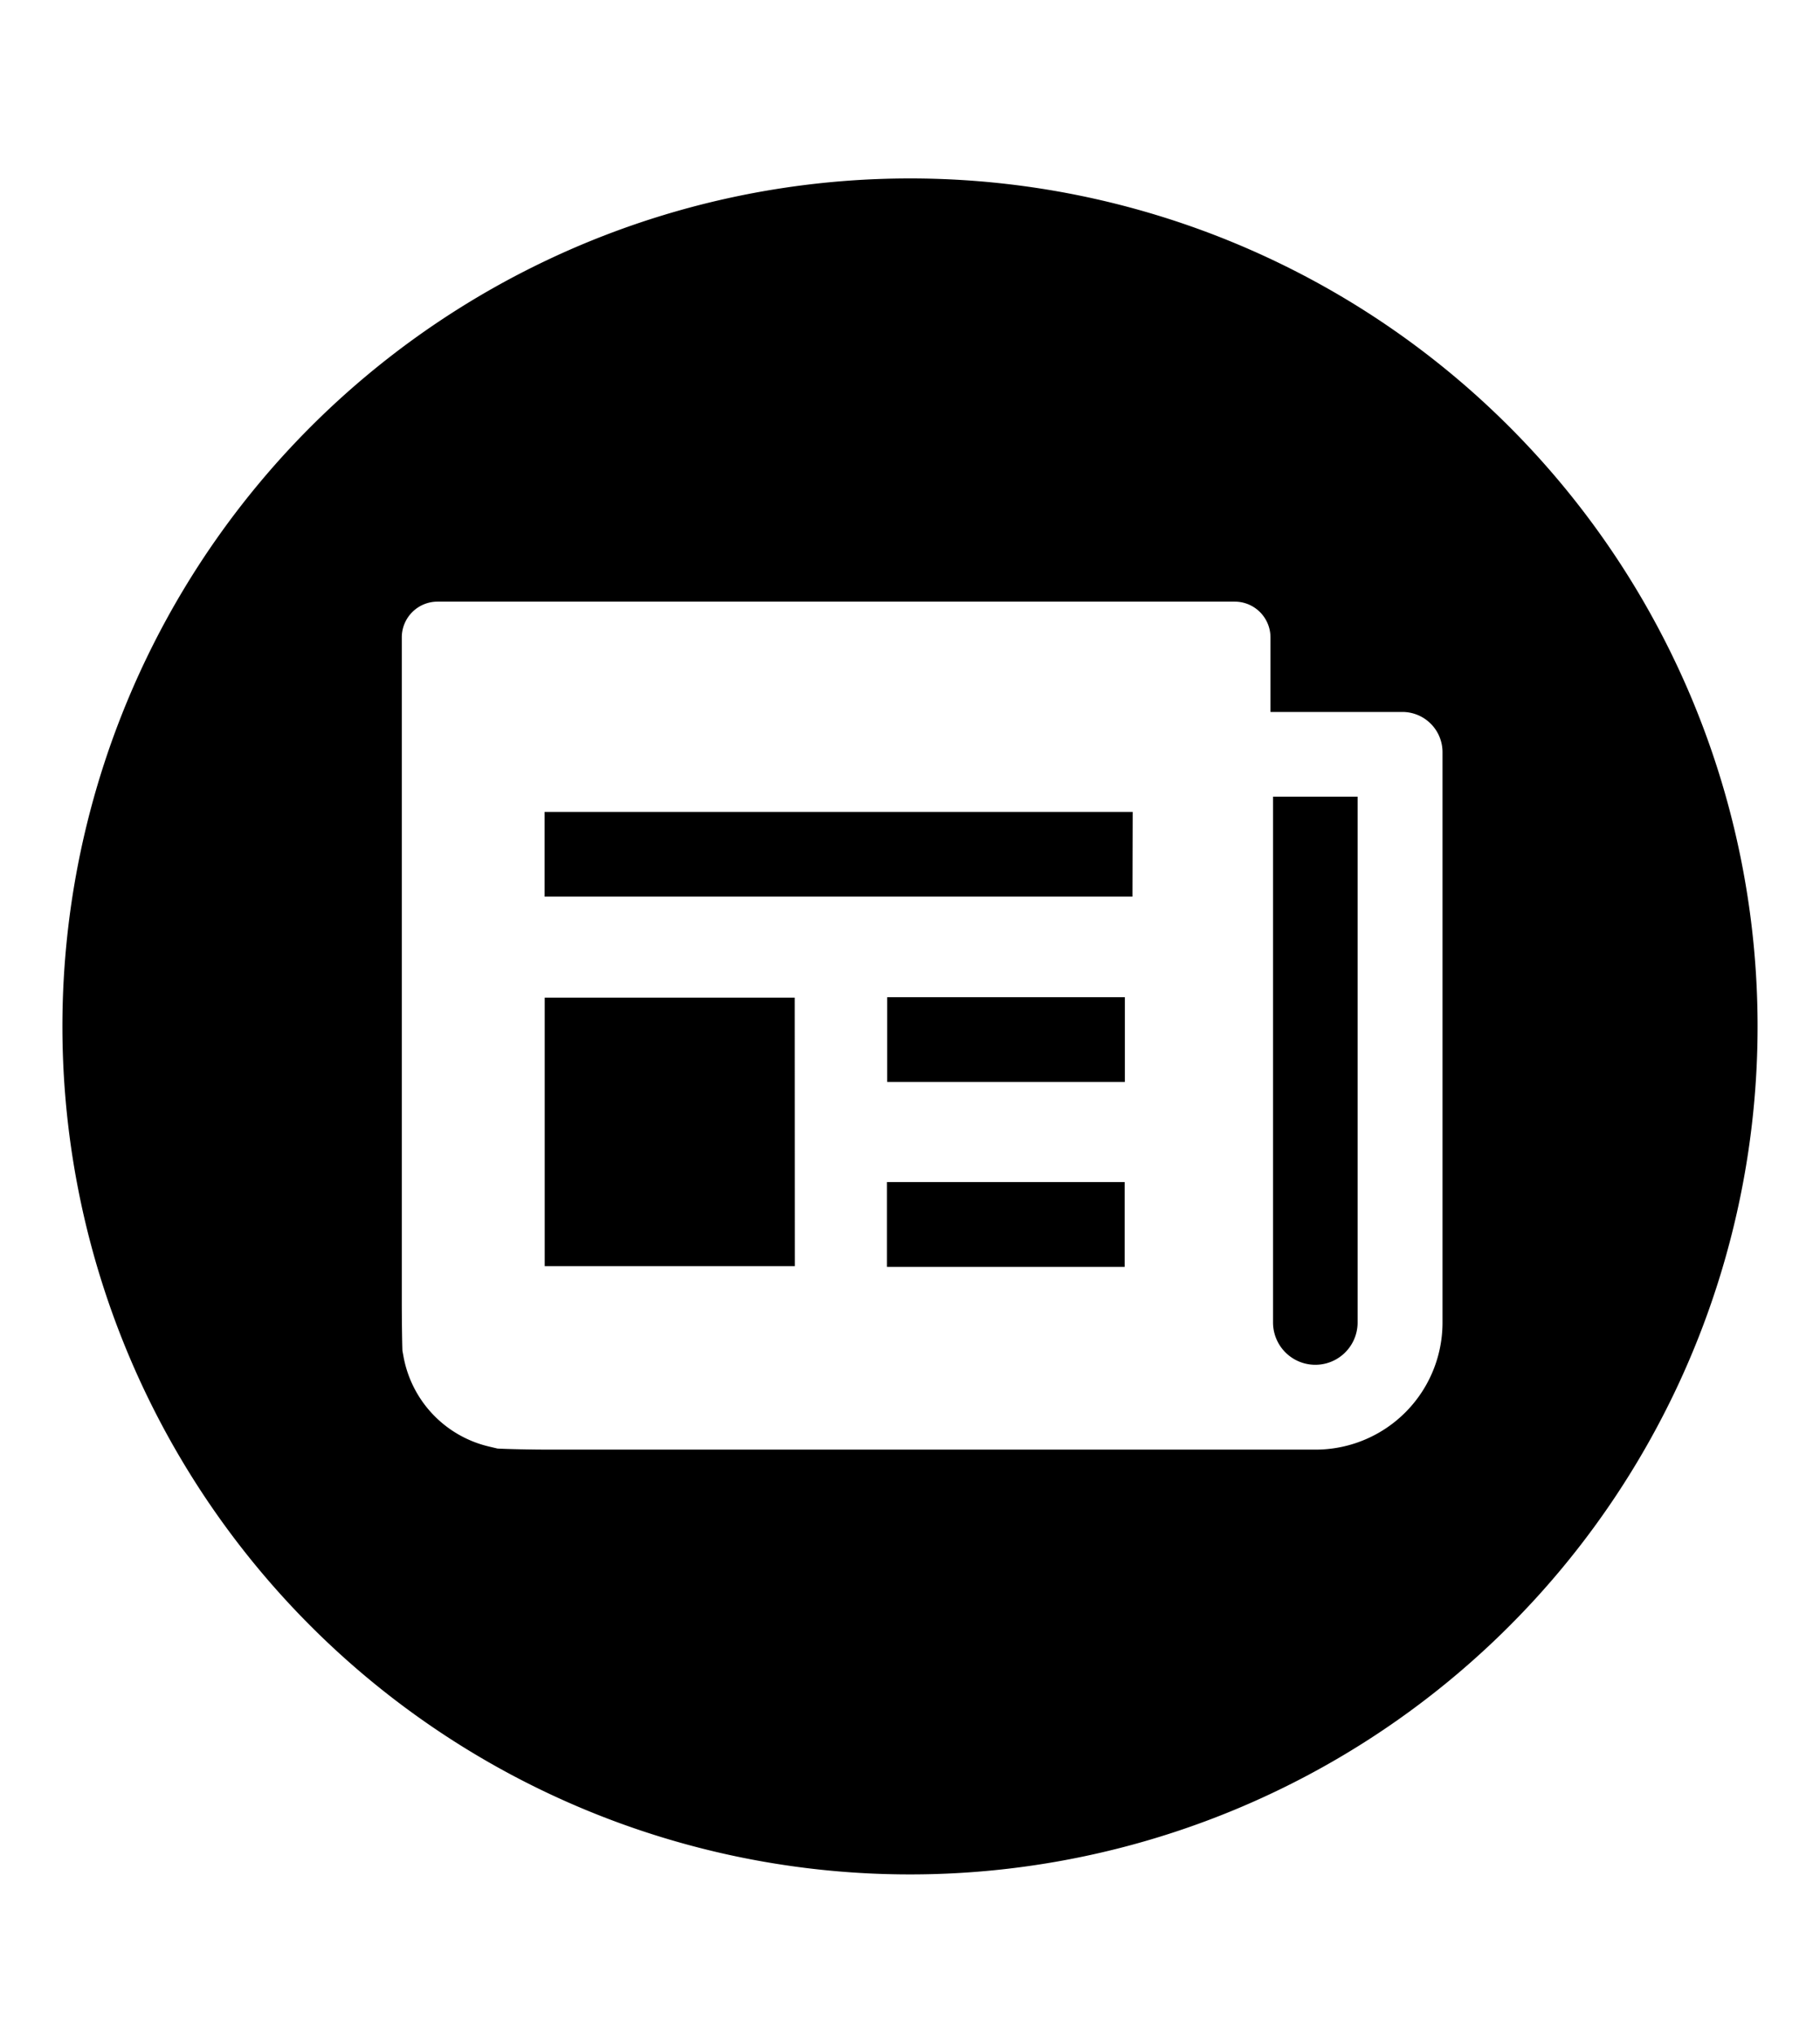 <svg viewBox="0 0 17 19" xmlns="http://www.w3.org/2000/svg"><path d="m16.417 9.583a7.917 7.917 0 1 1 -7.917-7.917 7.916 7.916 0 0 1 7.917 7.917m-3.317-2.936h-1.233v-.697a.334.334 0 0 0 -.333-.333h-7.448a.334.334 0 0 0 -.333.333v6.194c0 .183.003.393.006.467l.012.065a1.058 1.058 0 0 0 .8.83l.076.018c.09.005.312.01.495.01h7.146a1.186 1.186 0 0 0 1.186-1.187v-5.327a.375.375 0 0 0 -.374-.373m-2.52.933h-5.493v.791h5.491zm-3.157 1.734h-2.335v2.507h2.336zm3.082 1.722h-2.22v.792h2.22zm.002-1.726h-2.22v.791h2.22zm2.174-1.872v4.909a.395.395 0 0 1 -.79 0v-4.909z"/></svg>